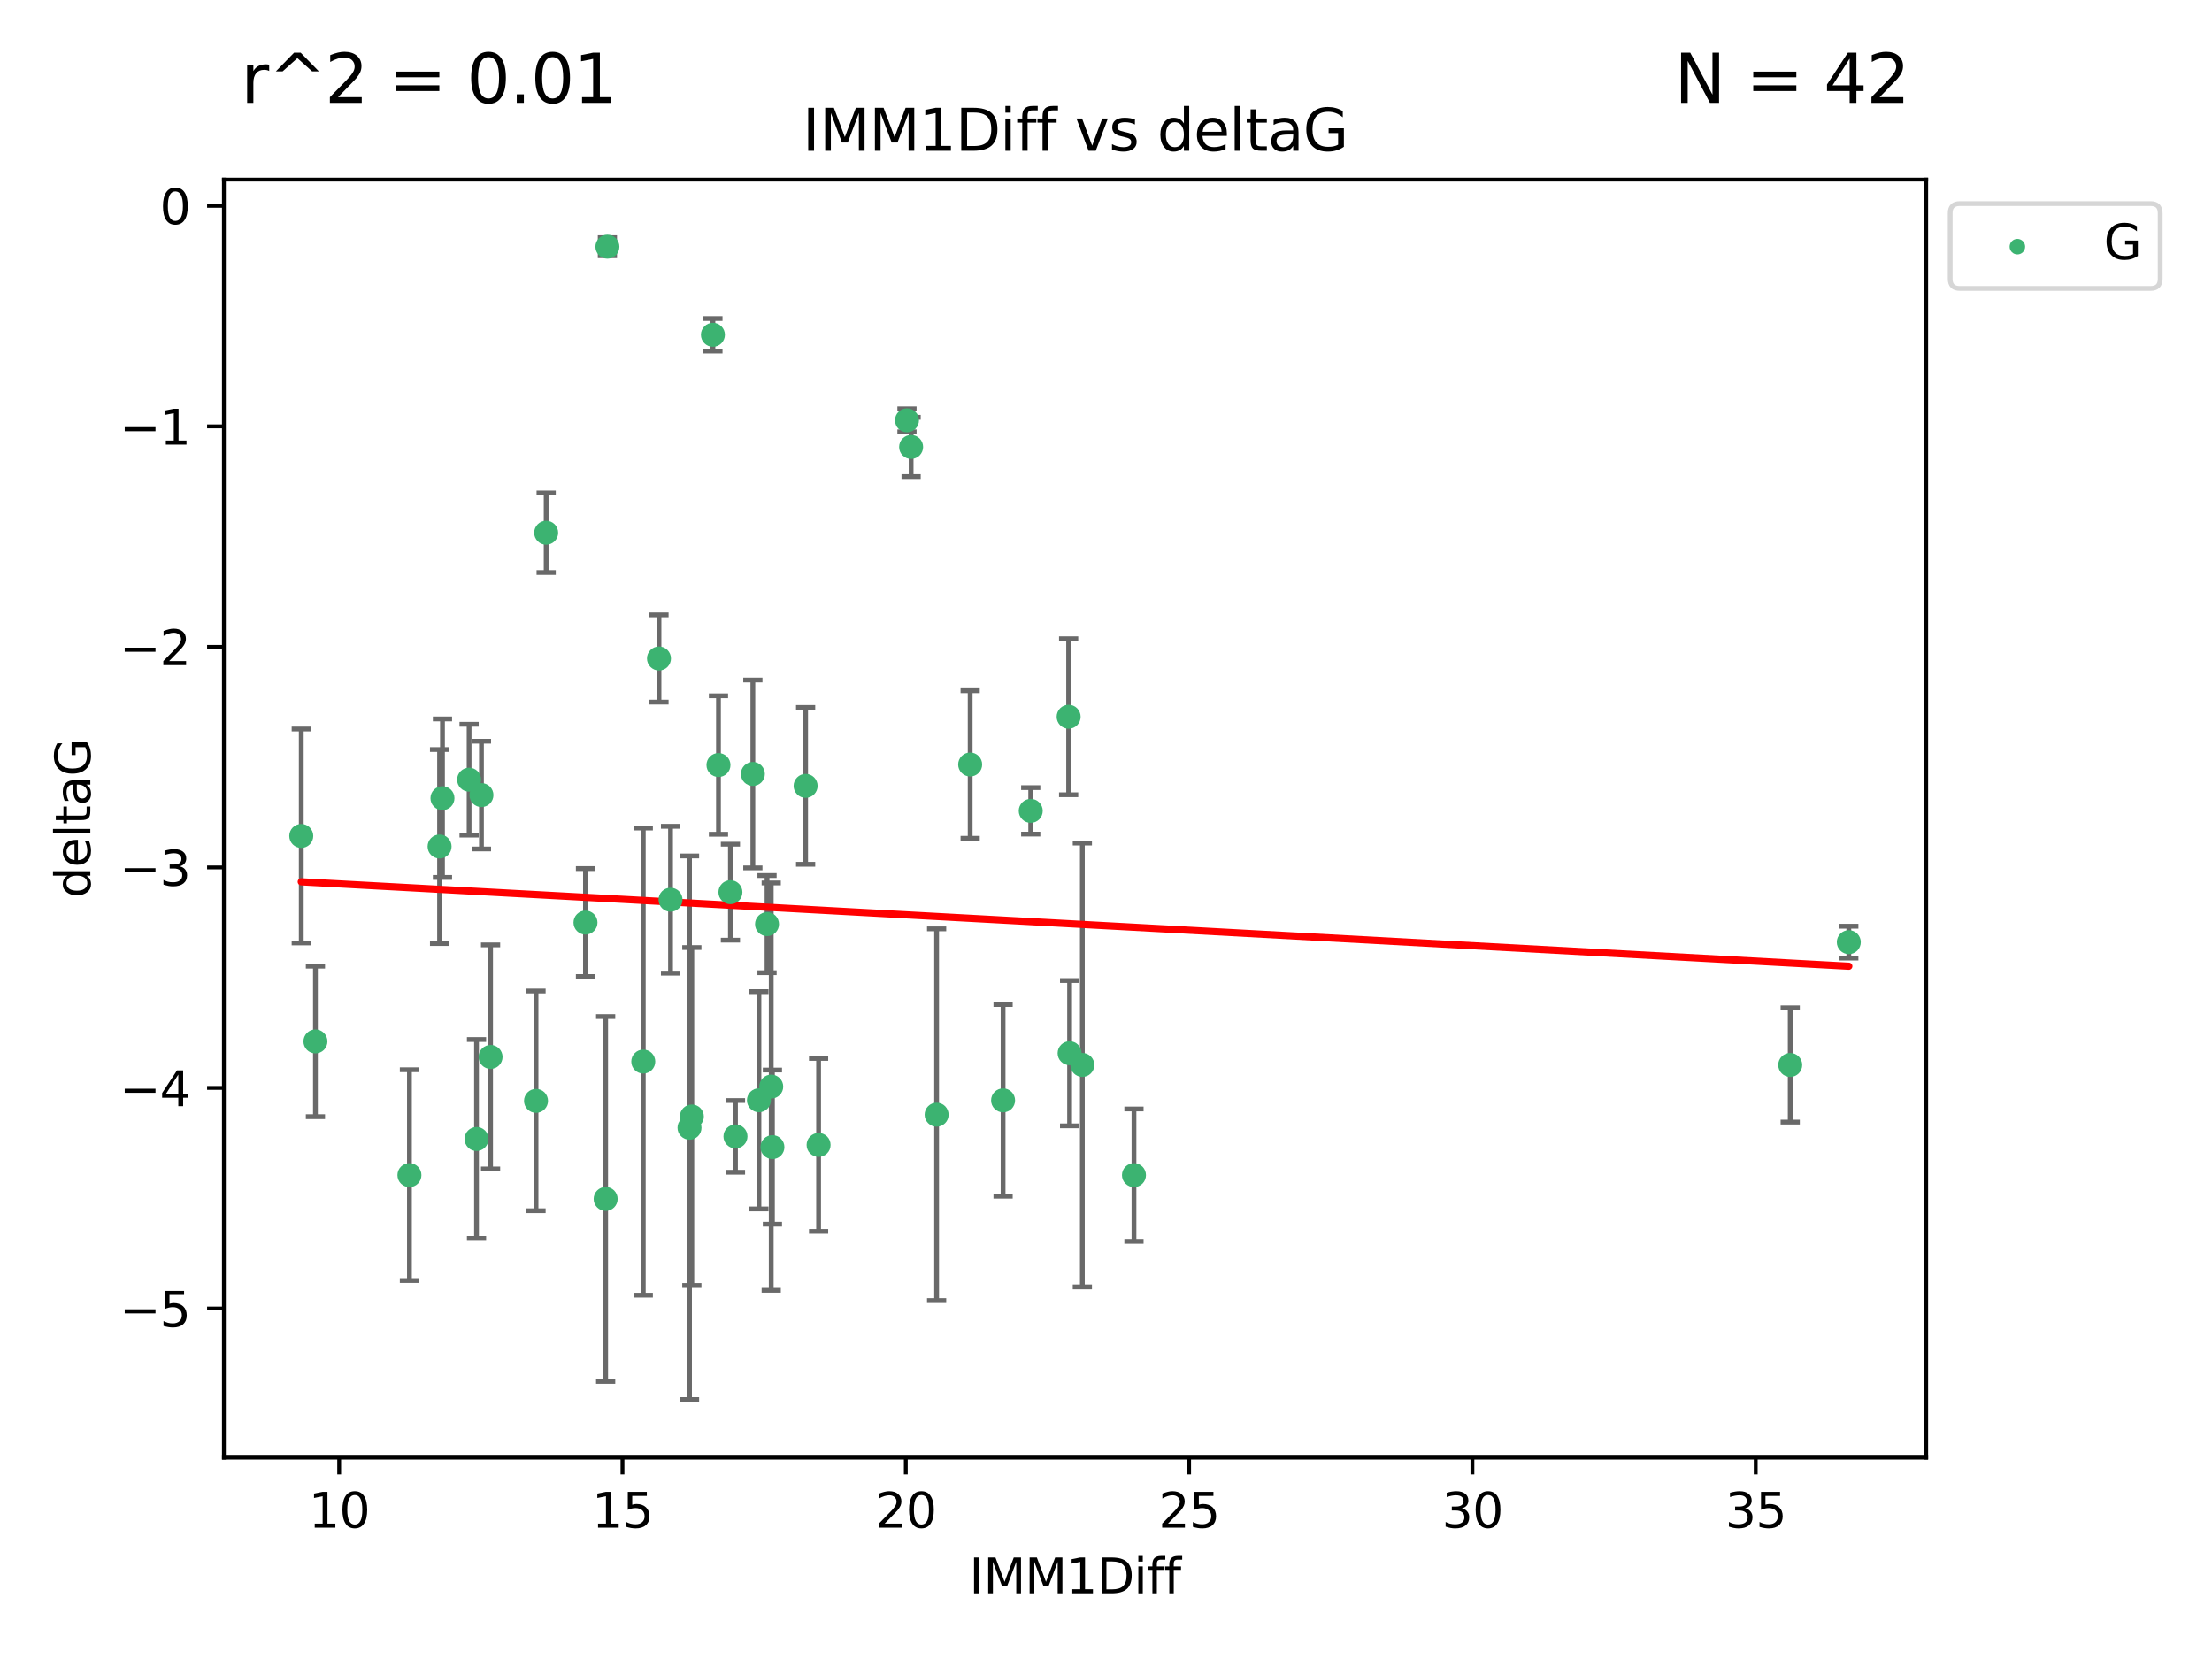 <?xml version="1.0" encoding="utf-8" standalone="no"?>
<!DOCTYPE svg PUBLIC "-//W3C//DTD SVG 1.1//EN"
  "http://www.w3.org/Graphics/SVG/1.1/DTD/svg11.dtd">
<svg xmlns:xlink="http://www.w3.org/1999/xlink" width="460.8pt" height="345.6pt" viewBox="0 0 460.8 345.6" xmlns="http://www.w3.org/2000/svg" version="1.1">
 <defs>
  <style type="text/css">*{stroke-linejoin: round; stroke-linecap: butt}</style>
 </defs>
 <g id="figure_1">
  <g id="patch_1">
   <path d="M 0 345.6 
L 460.8 345.6 
L 460.8 0 
L 0 0 
z
" style="fill: #ffffff"/>
  </g>
  <g id="axes_1">
   <g id="patch_2">
    <path d="M 46.64 303.64 
L 401.26 303.64 
L 401.26 37.411 
L 46.64 37.411 
z
" style="fill: #ffffff"/>
   </g>
   <g id="PathCollection_1">
    <defs>
     <path id="m97d1b3a25c" d="M 0 1.118 
C 0.297 1.118 0.581 1 0.791 0.791 
C 1 0.581 1.118 0.297 1.118 0 
C 1.118 -0.297 1 -0.581 0.791 -0.791 
C 0.581 -1 0.297 -1.118 0 -1.118 
C -0.297 -1.118 -0.581 -1 -0.791 -0.791 
C -1 -0.581 -1.118 -0.297 -1.118 0 
C -1.118 0.297 -1 0.581 -0.791 0.791 
C -0.581 1 -0.297 1.118 0 1.118 
z
" style="stroke: #3cb371"/>
    </defs>
    <g clip-path="url(#pc8fd4ac226)">
     <use xlink:href="#m97d1b3a25c" x="85.292" y="244.801" style="fill: #3cb371; stroke: #3cb371"/>
     <use xlink:href="#m97d1b3a25c" x="126.168" y="249.76" style="fill: #3cb371; stroke: #3cb371"/>
     <use xlink:href="#m97d1b3a25c" x="170.527" y="238.51" style="fill: #3cb371; stroke: #3cb371"/>
     <use xlink:href="#m97d1b3a25c" x="143.638" y="234.926" style="fill: #3cb371; stroke: #3cb371"/>
     <use xlink:href="#m97d1b3a25c" x="158.097" y="229.207" style="fill: #3cb371; stroke: #3cb371"/>
     <use xlink:href="#m97d1b3a25c" x="160.659" y="226.36" style="fill: #3cb371; stroke: #3cb371"/>
     <use xlink:href="#m97d1b3a25c" x="153.211" y="236.736" style="fill: #3cb371; stroke: #3cb371"/>
     <use xlink:href="#m97d1b3a25c" x="160.907" y="238.966" style="fill: #3cb371; stroke: #3cb371"/>
     <use xlink:href="#m97d1b3a25c" x="208.959" y="229.226" style="fill: #3cb371; stroke: #3cb371"/>
     <use xlink:href="#m97d1b3a25c" x="236.226" y="244.803" style="fill: #3cb371; stroke: #3cb371"/>
     <use xlink:href="#m97d1b3a25c" x="121.966" y="192.187" style="fill: #3cb371; stroke: #3cb371"/>
     <use xlink:href="#m97d1b3a25c" x="144.122" y="232.587" style="fill: #3cb371; stroke: #3cb371"/>
     <use xlink:href="#m97d1b3a25c" x="148.513" y="69.746" style="fill: #3cb371; stroke: #3cb371"/>
     <use xlink:href="#m97d1b3a25c" x="159.785" y="192.513" style="fill: #3cb371; stroke: #3cb371"/>
     <use xlink:href="#m97d1b3a25c" x="195.114" y="232.207" style="fill: #3cb371; stroke: #3cb371"/>
     <use xlink:href="#m97d1b3a25c" x="372.936" y="221.85" style="fill: #3cb371; stroke: #3cb371"/>
     <use xlink:href="#m97d1b3a25c" x="137.276" y="137.174" style="fill: #3cb371; stroke: #3cb371"/>
     <use xlink:href="#m97d1b3a25c" x="100.295" y="165.628" style="fill: #3cb371; stroke: #3cb371"/>
     <use xlink:href="#m97d1b3a25c" x="91.572" y="176.344" style="fill: #3cb371; stroke: #3cb371"/>
     <use xlink:href="#m97d1b3a25c" x="225.473" y="221.848" style="fill: #3cb371; stroke: #3cb371"/>
     <use xlink:href="#m97d1b3a25c" x="167.824" y="163.712" style="fill: #3cb371; stroke: #3cb371"/>
     <use xlink:href="#m97d1b3a25c" x="385.141" y="196.265" style="fill: #3cb371; stroke: #3cb371"/>
     <use xlink:href="#m97d1b3a25c" x="113.775" y="110.983" style="fill: #3cb371; stroke: #3cb371"/>
     <use xlink:href="#m97d1b3a25c" x="134.006" y="221.145" style="fill: #3cb371; stroke: #3cb371"/>
     <use xlink:href="#m97d1b3a25c" x="139.684" y="187.429" style="fill: #3cb371; stroke: #3cb371"/>
     <use xlink:href="#m97d1b3a25c" x="222.817" y="219.405" style="fill: #3cb371; stroke: #3cb371"/>
     <use xlink:href="#m97d1b3a25c" x="202.101" y="159.258" style="fill: #3cb371; stroke: #3cb371"/>
     <use xlink:href="#m97d1b3a25c" x="149.67" y="159.368" style="fill: #3cb371; stroke: #3cb371"/>
     <use xlink:href="#m97d1b3a25c" x="62.759" y="174.144" style="fill: #3cb371; stroke: #3cb371"/>
     <use xlink:href="#m97d1b3a25c" x="152.16" y="185.859" style="fill: #3cb371; stroke: #3cb371"/>
     <use xlink:href="#m97d1b3a25c" x="97.722" y="162.417" style="fill: #3cb371; stroke: #3cb371"/>
     <use xlink:href="#m97d1b3a25c" x="102.195" y="220.179" style="fill: #3cb371; stroke: #3cb371"/>
     <use xlink:href="#m97d1b3a25c" x="99.268" y="237.271" style="fill: #3cb371; stroke: #3cb371"/>
     <use xlink:href="#m97d1b3a25c" x="111.662" y="229.332" style="fill: #3cb371; stroke: #3cb371"/>
     <use xlink:href="#m97d1b3a25c" x="156.834" y="161.225" style="fill: #3cb371; stroke: #3cb371"/>
     <use xlink:href="#m97d1b3a25c" x="189.802" y="93.109" style="fill: #3cb371; stroke: #3cb371"/>
     <use xlink:href="#m97d1b3a25c" x="126.534" y="51.392" style="fill: #3cb371; stroke: #3cb371"/>
     <use xlink:href="#m97d1b3a25c" x="188.94" y="87.559" style="fill: #3cb371; stroke: #3cb371"/>
     <use xlink:href="#m97d1b3a25c" x="92.174" y="166.276" style="fill: #3cb371; stroke: #3cb371"/>
     <use xlink:href="#m97d1b3a25c" x="222.616" y="149.313" style="fill: #3cb371; stroke: #3cb371"/>
     <use xlink:href="#m97d1b3a25c" x="214.72" y="168.916" style="fill: #3cb371; stroke: #3cb371"/>
     <use xlink:href="#m97d1b3a25c" x="65.71" y="216.946" style="fill: #3cb371; stroke: #3cb371"/>
    </g>
   </g>
   <g id="matplotlib.axis_1">
    <g id="xtick_1">
     <g id="line2d_1">
      <defs>
       <path id="mba5a7fdf94" d="M 0 0 
L 0 3.5 
" style="stroke: #000000; stroke-width: 0.8"/>
      </defs>
      <g>
       <use xlink:href="#mba5a7fdf94" x="70.656" y="303.64" style="stroke: #000000; stroke-width: 0.8"/>
      </g>
     </g>
     <g id="text_1">
      <!-- 10 -->
      <g transform="translate(64.293 318.238)scale(0.1 -0.1)">
       <defs>
        <path id="DejaVuSans-31" d="M 794 531 
L 1825 531 
L 1825 4091 
L 703 3866 
L 703 4441 
L 1819 4666 
L 2450 4666 
L 2450 531 
L 3481 531 
L 3481 0 
L 794 0 
L 794 531 
z
" transform="scale(0.016)"/>
        <path id="DejaVuSans-30" d="M 2034 4250 
Q 1547 4250 1301 3770 
Q 1056 3291 1056 2328 
Q 1056 1369 1301 889 
Q 1547 409 2034 409 
Q 2525 409 2770 889 
Q 3016 1369 3016 2328 
Q 3016 3291 2770 3770 
Q 2525 4250 2034 4250 
z
M 2034 4750 
Q 2819 4750 3233 4129 
Q 3647 3509 3647 2328 
Q 3647 1150 3233 529 
Q 2819 -91 2034 -91 
Q 1250 -91 836 529 
Q 422 1150 422 2328 
Q 422 3509 836 4129 
Q 1250 4750 2034 4750 
z
" transform="scale(0.016)"/>
       </defs>
       <use xlink:href="#DejaVuSans-31"/>
       <use xlink:href="#DejaVuSans-30" x="63.623"/>
      </g>
     </g>
    </g>
    <g id="xtick_2">
     <g id="line2d_2">
      <g>
       <use xlink:href="#mba5a7fdf94" x="129.674" y="303.64" style="stroke: #000000; stroke-width: 0.8"/>
      </g>
     </g>
     <g id="text_2">
      <!-- 15 -->
      <g transform="translate(123.312 318.238)scale(0.1 -0.1)">
       <defs>
        <path id="DejaVuSans-35" d="M 691 4666 
L 3169 4666 
L 3169 4134 
L 1269 4134 
L 1269 2991 
Q 1406 3038 1543 3061 
Q 1681 3084 1819 3084 
Q 2600 3084 3056 2656 
Q 3513 2228 3513 1497 
Q 3513 744 3044 326 
Q 2575 -91 1722 -91 
Q 1428 -91 1123 -41 
Q 819 9 494 109 
L 494 744 
Q 775 591 1075 516 
Q 1375 441 1709 441 
Q 2250 441 2565 725 
Q 2881 1009 2881 1497 
Q 2881 1984 2565 2268 
Q 2250 2553 1709 2553 
Q 1456 2553 1204 2497 
Q 953 2441 691 2322 
L 691 4666 
z
" transform="scale(0.016)"/>
       </defs>
       <use xlink:href="#DejaVuSans-31"/>
       <use xlink:href="#DejaVuSans-35" x="63.623"/>
      </g>
     </g>
    </g>
    <g id="xtick_3">
     <g id="line2d_3">
      <g>
       <use xlink:href="#mba5a7fdf94" x="188.692" y="303.64" style="stroke: #000000; stroke-width: 0.8"/>
      </g>
     </g>
     <g id="text_3">
      <!-- 20 -->
      <g transform="translate(182.33 318.238)scale(0.1 -0.1)">
       <defs>
        <path id="DejaVuSans-32" d="M 1228 531 
L 3431 531 
L 3431 0 
L 469 0 
L 469 531 
Q 828 903 1448 1529 
Q 2069 2156 2228 2338 
Q 2531 2678 2651 2914 
Q 2772 3150 2772 3378 
Q 2772 3750 2511 3984 
Q 2250 4219 1831 4219 
Q 1534 4219 1204 4116 
Q 875 4013 500 3803 
L 500 4441 
Q 881 4594 1212 4672 
Q 1544 4750 1819 4750 
Q 2544 4750 2975 4387 
Q 3406 4025 3406 3419 
Q 3406 3131 3298 2873 
Q 3191 2616 2906 2266 
Q 2828 2175 2409 1742 
Q 1991 1309 1228 531 
z
" transform="scale(0.016)"/>
       </defs>
       <use xlink:href="#DejaVuSans-32"/>
       <use xlink:href="#DejaVuSans-30" x="63.623"/>
      </g>
     </g>
    </g>
    <g id="xtick_4">
     <g id="line2d_4">
      <g>
       <use xlink:href="#mba5a7fdf94" x="247.711" y="303.64" style="stroke: #000000; stroke-width: 0.8"/>
      </g>
     </g>
     <g id="text_4">
      <!-- 25 -->
      <g transform="translate(241.348 318.238)scale(0.1 -0.1)">
       <use xlink:href="#DejaVuSans-32"/>
       <use xlink:href="#DejaVuSans-35" x="63.623"/>
      </g>
     </g>
    </g>
    <g id="xtick_5">
     <g id="line2d_5">
      <g>
       <use xlink:href="#mba5a7fdf94" x="306.729" y="303.64" style="stroke: #000000; stroke-width: 0.8"/>
      </g>
     </g>
     <g id="text_5">
      <!-- 30 -->
      <g transform="translate(300.367 318.238)scale(0.1 -0.1)">
       <defs>
        <path id="DejaVuSans-33" d="M 2597 2516 
Q 3050 2419 3304 2112 
Q 3559 1806 3559 1356 
Q 3559 666 3084 287 
Q 2609 -91 1734 -91 
Q 1441 -91 1130 -33 
Q 819 25 488 141 
L 488 750 
Q 750 597 1062 519 
Q 1375 441 1716 441 
Q 2309 441 2620 675 
Q 2931 909 2931 1356 
Q 2931 1769 2642 2001 
Q 2353 2234 1838 2234 
L 1294 2234 
L 1294 2753 
L 1863 2753 
Q 2328 2753 2575 2939 
Q 2822 3125 2822 3475 
Q 2822 3834 2567 4026 
Q 2313 4219 1838 4219 
Q 1578 4219 1281 4162 
Q 984 4106 628 3988 
L 628 4550 
Q 988 4650 1302 4700 
Q 1616 4750 1894 4750 
Q 2613 4750 3031 4423 
Q 3450 4097 3450 3541 
Q 3450 3153 3228 2886 
Q 3006 2619 2597 2516 
z
" transform="scale(0.016)"/>
       </defs>
       <use xlink:href="#DejaVuSans-33"/>
       <use xlink:href="#DejaVuSans-30" x="63.623"/>
      </g>
     </g>
    </g>
    <g id="xtick_6">
     <g id="line2d_6">
      <g>
       <use xlink:href="#mba5a7fdf94" x="365.747" y="303.64" style="stroke: #000000; stroke-width: 0.8"/>
      </g>
     </g>
     <g id="text_6">
      <!-- 35 -->
      <g transform="translate(359.385 318.238)scale(0.1 -0.1)">
       <use xlink:href="#DejaVuSans-33"/>
       <use xlink:href="#DejaVuSans-35" x="63.623"/>
      </g>
     </g>
    </g>
    <g id="text_7">
     <!-- IMM1Diff -->
     <g transform="translate(201.906 331.917)scale(0.1 -0.1)">
      <defs>
       <path id="DejaVuSans-49" d="M 628 4666 
L 1259 4666 
L 1259 0 
L 628 0 
L 628 4666 
z
" transform="scale(0.016)"/>
       <path id="DejaVuSans-4d" d="M 628 4666 
L 1569 4666 
L 2759 1491 
L 3956 4666 
L 4897 4666 
L 4897 0 
L 4281 0 
L 4281 4097 
L 3078 897 
L 2444 897 
L 1241 4097 
L 1241 0 
L 628 0 
L 628 4666 
z
" transform="scale(0.016)"/>
       <path id="DejaVuSans-44" d="M 1259 4147 
L 1259 519 
L 2022 519 
Q 2988 519 3436 956 
Q 3884 1394 3884 2338 
Q 3884 3275 3436 3711 
Q 2988 4147 2022 4147 
L 1259 4147 
z
M 628 4666 
L 1925 4666 
Q 3281 4666 3915 4102 
Q 4550 3538 4550 2338 
Q 4550 1131 3912 565 
Q 3275 0 1925 0 
L 628 0 
L 628 4666 
z
" transform="scale(0.016)"/>
       <path id="DejaVuSans-69" d="M 603 3500 
L 1178 3500 
L 1178 0 
L 603 0 
L 603 3500 
z
M 603 4863 
L 1178 4863 
L 1178 4134 
L 603 4134 
L 603 4863 
z
" transform="scale(0.016)"/>
       <path id="DejaVuSans-66" d="M 2375 4863 
L 2375 4384 
L 1825 4384 
Q 1516 4384 1395 4259 
Q 1275 4134 1275 3809 
L 1275 3500 
L 2222 3500 
L 2222 3053 
L 1275 3053 
L 1275 0 
L 697 0 
L 697 3053 
L 147 3053 
L 147 3500 
L 697 3500 
L 697 3744 
Q 697 4328 969 4595 
Q 1241 4863 1831 4863 
L 2375 4863 
z
" transform="scale(0.016)"/>
      </defs>
      <use xlink:href="#DejaVuSans-49"/>
      <use xlink:href="#DejaVuSans-4d" x="29.492"/>
      <use xlink:href="#DejaVuSans-4d" x="115.771"/>
      <use xlink:href="#DejaVuSans-31" x="202.051"/>
      <use xlink:href="#DejaVuSans-44" x="265.674"/>
      <use xlink:href="#DejaVuSans-69" x="342.676"/>
      <use xlink:href="#DejaVuSans-66" x="370.459"/>
      <use xlink:href="#DejaVuSans-66" x="405.664"/>
     </g>
    </g>
   </g>
   <g id="matplotlib.axis_2">
    <g id="ytick_1">
     <g id="line2d_7">
      <defs>
       <path id="m9212528b36" d="M 0 0 
L -3.5 0 
" style="stroke: #000000; stroke-width: 0.8"/>
      </defs>
      <g>
       <use xlink:href="#m9212528b36" x="46.64" y="272.58" style="stroke: #000000; stroke-width: 0.8"/>
      </g>
     </g>
     <g id="text_8">
      <!-- −5 -->
      <g transform="translate(24.898 276.379)scale(0.1 -0.1)">
       <defs>
        <path id="DejaVuSans-2212" d="M 678 2272 
L 4684 2272 
L 4684 1741 
L 678 1741 
L 678 2272 
z
" transform="scale(0.016)"/>
       </defs>
       <use xlink:href="#DejaVuSans-2212"/>
       <use xlink:href="#DejaVuSans-35" x="83.789"/>
      </g>
     </g>
    </g>
    <g id="ytick_2">
     <g id="line2d_8">
      <g>
       <use xlink:href="#m9212528b36" x="46.64" y="226.639" style="stroke: #000000; stroke-width: 0.8"/>
      </g>
     </g>
     <g id="text_9">
      <!-- −4 -->
      <g transform="translate(24.898 230.438)scale(0.1 -0.1)">
       <defs>
        <path id="DejaVuSans-34" d="M 2419 4116 
L 825 1625 
L 2419 1625 
L 2419 4116 
z
M 2253 4666 
L 3047 4666 
L 3047 1625 
L 3713 1625 
L 3713 1100 
L 3047 1100 
L 3047 0 
L 2419 0 
L 2419 1100 
L 313 1100 
L 313 1709 
L 2253 4666 
z
" transform="scale(0.016)"/>
       </defs>
       <use xlink:href="#DejaVuSans-2212"/>
       <use xlink:href="#DejaVuSans-34" x="83.789"/>
      </g>
     </g>
    </g>
    <g id="ytick_3">
     <g id="line2d_9">
      <g>
       <use xlink:href="#m9212528b36" x="46.64" y="180.698" style="stroke: #000000; stroke-width: 0.8"/>
      </g>
     </g>
     <g id="text_10">
      <!-- −3 -->
      <g transform="translate(24.898 184.498)scale(0.1 -0.1)">
       <use xlink:href="#DejaVuSans-2212"/>
       <use xlink:href="#DejaVuSans-33" x="83.789"/>
      </g>
     </g>
    </g>
    <g id="ytick_4">
     <g id="line2d_10">
      <g>
       <use xlink:href="#m9212528b36" x="46.64" y="134.758" style="stroke: #000000; stroke-width: 0.8"/>
      </g>
     </g>
     <g id="text_11">
      <!-- −2 -->
      <g transform="translate(24.898 138.557)scale(0.1 -0.1)">
       <use xlink:href="#DejaVuSans-2212"/>
       <use xlink:href="#DejaVuSans-32" x="83.789"/>
      </g>
     </g>
    </g>
    <g id="ytick_5">
     <g id="line2d_11">
      <g>
       <use xlink:href="#m9212528b36" x="46.64" y="88.817" style="stroke: #000000; stroke-width: 0.8"/>
      </g>
     </g>
     <g id="text_12">
      <!-- −1 -->
      <g transform="translate(24.898 92.616)scale(0.1 -0.1)">
       <use xlink:href="#DejaVuSans-2212"/>
       <use xlink:href="#DejaVuSans-31" x="83.789"/>
      </g>
     </g>
    </g>
    <g id="ytick_6">
     <g id="line2d_12">
      <g>
       <use xlink:href="#m9212528b36" x="46.64" y="42.876" style="stroke: #000000; stroke-width: 0.8"/>
      </g>
     </g>
     <g id="text_13">
      <!-- 0 -->
      <g transform="translate(33.278 46.676)scale(0.1 -0.1)">
       <use xlink:href="#DejaVuSans-30"/>
      </g>
     </g>
    </g>
    <g id="text_14">
     <!-- deltaG -->
     <g transform="translate(18.818 187.064)rotate(-90)scale(0.1 -0.1)">
      <defs>
       <path id="DejaVuSans-64" d="M 2906 2969 
L 2906 4863 
L 3481 4863 
L 3481 0 
L 2906 0 
L 2906 525 
Q 2725 213 2448 61 
Q 2172 -91 1784 -91 
Q 1150 -91 751 415 
Q 353 922 353 1747 
Q 353 2572 751 3078 
Q 1150 3584 1784 3584 
Q 2172 3584 2448 3432 
Q 2725 3281 2906 2969 
z
M 947 1747 
Q 947 1113 1208 752 
Q 1469 391 1925 391 
Q 2381 391 2643 752 
Q 2906 1113 2906 1747 
Q 2906 2381 2643 2742 
Q 2381 3103 1925 3103 
Q 1469 3103 1208 2742 
Q 947 2381 947 1747 
z
" transform="scale(0.016)"/>
       <path id="DejaVuSans-65" d="M 3597 1894 
L 3597 1613 
L 953 1613 
Q 991 1019 1311 708 
Q 1631 397 2203 397 
Q 2534 397 2845 478 
Q 3156 559 3463 722 
L 3463 178 
Q 3153 47 2828 -22 
Q 2503 -91 2169 -91 
Q 1331 -91 842 396 
Q 353 884 353 1716 
Q 353 2575 817 3079 
Q 1281 3584 2069 3584 
Q 2775 3584 3186 3129 
Q 3597 2675 3597 1894 
z
M 3022 2063 
Q 3016 2534 2758 2815 
Q 2500 3097 2075 3097 
Q 1594 3097 1305 2825 
Q 1016 2553 972 2059 
L 3022 2063 
z
" transform="scale(0.016)"/>
       <path id="DejaVuSans-6c" d="M 603 4863 
L 1178 4863 
L 1178 0 
L 603 0 
L 603 4863 
z
" transform="scale(0.016)"/>
       <path id="DejaVuSans-74" d="M 1172 4494 
L 1172 3500 
L 2356 3500 
L 2356 3053 
L 1172 3053 
L 1172 1153 
Q 1172 725 1289 603 
Q 1406 481 1766 481 
L 2356 481 
L 2356 0 
L 1766 0 
Q 1100 0 847 248 
Q 594 497 594 1153 
L 594 3053 
L 172 3053 
L 172 3500 
L 594 3500 
L 594 4494 
L 1172 4494 
z
" transform="scale(0.016)"/>
       <path id="DejaVuSans-61" d="M 2194 1759 
Q 1497 1759 1228 1600 
Q 959 1441 959 1056 
Q 959 750 1161 570 
Q 1363 391 1709 391 
Q 2188 391 2477 730 
Q 2766 1069 2766 1631 
L 2766 1759 
L 2194 1759 
z
M 3341 1997 
L 3341 0 
L 2766 0 
L 2766 531 
Q 2569 213 2275 61 
Q 1981 -91 1556 -91 
Q 1019 -91 701 211 
Q 384 513 384 1019 
Q 384 1609 779 1909 
Q 1175 2209 1959 2209 
L 2766 2209 
L 2766 2266 
Q 2766 2663 2505 2880 
Q 2244 3097 1772 3097 
Q 1472 3097 1187 3025 
Q 903 2953 641 2809 
L 641 3341 
Q 956 3463 1253 3523 
Q 1550 3584 1831 3584 
Q 2591 3584 2966 3190 
Q 3341 2797 3341 1997 
z
" transform="scale(0.016)"/>
       <path id="DejaVuSans-47" d="M 3809 666 
L 3809 1919 
L 2778 1919 
L 2778 2438 
L 4434 2438 
L 4434 434 
Q 4069 175 3628 42 
Q 3188 -91 2688 -91 
Q 1594 -91 976 548 
Q 359 1188 359 2328 
Q 359 3472 976 4111 
Q 1594 4750 2688 4750 
Q 3144 4750 3555 4637 
Q 3966 4525 4313 4306 
L 4313 3634 
Q 3963 3931 3569 4081 
Q 3175 4231 2741 4231 
Q 1884 4231 1454 3753 
Q 1025 3275 1025 2328 
Q 1025 1384 1454 906 
Q 1884 428 2741 428 
Q 3075 428 3337 486 
Q 3600 544 3809 666 
z
" transform="scale(0.016)"/>
      </defs>
      <use xlink:href="#DejaVuSans-64"/>
      <use xlink:href="#DejaVuSans-65" x="63.477"/>
      <use xlink:href="#DejaVuSans-6c" x="125"/>
      <use xlink:href="#DejaVuSans-74" x="152.783"/>
      <use xlink:href="#DejaVuSans-61" x="191.992"/>
      <use xlink:href="#DejaVuSans-47" x="253.271"/>
     </g>
    </g>
   </g>
   <g id="LineCollection_1">
    <path d="M 85.292 266.756 
L 85.292 222.846 
" clip-path="url(#pc8fd4ac226)" style="fill: none; stroke: #696969"/>
    <path d="M 126.168 287.759 
L 126.168 211.762 
" clip-path="url(#pc8fd4ac226)" style="fill: none; stroke: #696969"/>
    <path d="M 170.527 256.53 
L 170.527 220.491 
" clip-path="url(#pc8fd4ac226)" style="fill: none; stroke: #696969"/>
    <path d="M 143.638 291.539 
L 143.638 178.313 
" clip-path="url(#pc8fd4ac226)" style="fill: none; stroke: #696969"/>
    <path d="M 158.097 251.842 
L 158.097 206.572 
" clip-path="url(#pc8fd4ac226)" style="fill: none; stroke: #696969"/>
    <path d="M 160.659 268.784 
L 160.659 183.936 
" clip-path="url(#pc8fd4ac226)" style="fill: none; stroke: #696969"/>
    <path d="M 153.211 244.208 
L 153.211 229.264 
" clip-path="url(#pc8fd4ac226)" style="fill: none; stroke: #696969"/>
    <path d="M 160.907 255.018 
L 160.907 222.914 
" clip-path="url(#pc8fd4ac226)" style="fill: none; stroke: #696969"/>
    <path d="M 208.959 249.192 
L 208.959 209.26 
" clip-path="url(#pc8fd4ac226)" style="fill: none; stroke: #696969"/>
    <path d="M 236.226 258.582 
L 236.226 231.024 
" clip-path="url(#pc8fd4ac226)" style="fill: none; stroke: #696969"/>
    <path d="M 121.966 203.432 
L 121.966 180.942 
" clip-path="url(#pc8fd4ac226)" style="fill: none; stroke: #696969"/>
    <path d="M 144.122 267.782 
L 144.122 197.392 
" clip-path="url(#pc8fd4ac226)" style="fill: none; stroke: #696969"/>
    <path d="M 148.513 73.128 
L 148.513 66.364 
" clip-path="url(#pc8fd4ac226)" style="fill: none; stroke: #696969"/>
    <path d="M 159.785 202.633 
L 159.785 182.392 
" clip-path="url(#pc8fd4ac226)" style="fill: none; stroke: #696969"/>
    <path d="M 195.114 270.925 
L 195.114 193.49 
" clip-path="url(#pc8fd4ac226)" style="fill: none; stroke: #696969"/>
    <path d="M 372.936 233.748 
L 372.936 209.952 
" clip-path="url(#pc8fd4ac226)" style="fill: none; stroke: #696969"/>
    <path d="M 137.276 146.264 
L 137.276 128.083 
" clip-path="url(#pc8fd4ac226)" style="fill: none; stroke: #696969"/>
    <path d="M 100.295 176.852 
L 100.295 154.404 
" clip-path="url(#pc8fd4ac226)" style="fill: none; stroke: #696969"/>
    <path d="M 91.572 196.549 
L 91.572 156.139 
" clip-path="url(#pc8fd4ac226)" style="fill: none; stroke: #696969"/>
    <path d="M 225.473 268.073 
L 225.473 175.623 
" clip-path="url(#pc8fd4ac226)" style="fill: none; stroke: #696969"/>
    <path d="M 167.824 180.044 
L 167.824 147.38 
" clip-path="url(#pc8fd4ac226)" style="fill: none; stroke: #696969"/>
    <path d="M 385.141 199.585 
L 385.141 192.945 
" clip-path="url(#pc8fd4ac226)" style="fill: none; stroke: #696969"/>
    <path d="M 113.775 119.265 
L 113.775 102.7 
" clip-path="url(#pc8fd4ac226)" style="fill: none; stroke: #696969"/>
    <path d="M 134.006 269.803 
L 134.006 172.488 
" clip-path="url(#pc8fd4ac226)" style="fill: none; stroke: #696969"/>
    <path d="M 139.684 202.728 
L 139.684 172.13 
" clip-path="url(#pc8fd4ac226)" style="fill: none; stroke: #696969"/>
    <path d="M 222.817 234.537 
L 222.817 204.273 
" clip-path="url(#pc8fd4ac226)" style="fill: none; stroke: #696969"/>
    <path d="M 202.101 174.634 
L 202.101 143.881 
" clip-path="url(#pc8fd4ac226)" style="fill: none; stroke: #696969"/>
    <path d="M 149.67 173.789 
L 149.67 144.947 
" clip-path="url(#pc8fd4ac226)" style="fill: none; stroke: #696969"/>
    <path d="M 62.759 196.426 
L 62.759 151.862 
" clip-path="url(#pc8fd4ac226)" style="fill: none; stroke: #696969"/>
    <path d="M 152.16 195.856 
L 152.16 175.863 
" clip-path="url(#pc8fd4ac226)" style="fill: none; stroke: #696969"/>
    <path d="M 97.722 173.959 
L 97.722 150.875 
" clip-path="url(#pc8fd4ac226)" style="fill: none; stroke: #696969"/>
    <path d="M 102.195 243.521 
L 102.195 196.837 
" clip-path="url(#pc8fd4ac226)" style="fill: none; stroke: #696969"/>
    <path d="M 99.268 257.991 
L 99.268 216.551 
" clip-path="url(#pc8fd4ac226)" style="fill: none; stroke: #696969"/>
    <path d="M 111.662 252.215 
L 111.662 206.448 
" clip-path="url(#pc8fd4ac226)" style="fill: none; stroke: #696969"/>
    <path d="M 156.834 180.799 
L 156.834 141.651 
" clip-path="url(#pc8fd4ac226)" style="fill: none; stroke: #696969"/>
    <path d="M 189.802 99.282 
L 189.802 86.936 
" clip-path="url(#pc8fd4ac226)" style="fill: none; stroke: #696969"/>
    <path d="M 126.534 53.271 
L 126.534 49.513 
" clip-path="url(#pc8fd4ac226)" style="fill: none; stroke: #696969"/>
    <path d="M 188.94 89.96 
L 188.94 85.158 
" clip-path="url(#pc8fd4ac226)" style="fill: none; stroke: #696969"/>
    <path d="M 92.174 182.785 
L 92.174 149.766 
" clip-path="url(#pc8fd4ac226)" style="fill: none; stroke: #696969"/>
    <path d="M 222.616 165.563 
L 222.616 133.062 
" clip-path="url(#pc8fd4ac226)" style="fill: none; stroke: #696969"/>
    <path d="M 214.72 173.755 
L 214.72 164.078 
" clip-path="url(#pc8fd4ac226)" style="fill: none; stroke: #696969"/>
    <path d="M 65.71 232.625 
L 65.71 201.266 
" clip-path="url(#pc8fd4ac226)" style="fill: none; stroke: #696969"/>
   </g>
   <g id="line2d_13">
    <defs>
     <path id="m0e9025f0e8" d="M 2 0 
L -2 -0 
" style="stroke: #696969"/>
    </defs>
    <g clip-path="url(#pc8fd4ac226)">
     <use xlink:href="#m0e9025f0e8" x="85.292" y="266.756" style="fill: #696969; stroke: #696969"/>
     <use xlink:href="#m0e9025f0e8" x="126.168" y="287.759" style="fill: #696969; stroke: #696969"/>
     <use xlink:href="#m0e9025f0e8" x="170.527" y="256.53" style="fill: #696969; stroke: #696969"/>
     <use xlink:href="#m0e9025f0e8" x="143.638" y="291.539" style="fill: #696969; stroke: #696969"/>
     <use xlink:href="#m0e9025f0e8" x="158.097" y="251.842" style="fill: #696969; stroke: #696969"/>
     <use xlink:href="#m0e9025f0e8" x="160.659" y="268.784" style="fill: #696969; stroke: #696969"/>
     <use xlink:href="#m0e9025f0e8" x="153.211" y="244.208" style="fill: #696969; stroke: #696969"/>
     <use xlink:href="#m0e9025f0e8" x="160.907" y="255.018" style="fill: #696969; stroke: #696969"/>
     <use xlink:href="#m0e9025f0e8" x="208.959" y="249.192" style="fill: #696969; stroke: #696969"/>
     <use xlink:href="#m0e9025f0e8" x="236.226" y="258.582" style="fill: #696969; stroke: #696969"/>
     <use xlink:href="#m0e9025f0e8" x="121.966" y="203.432" style="fill: #696969; stroke: #696969"/>
     <use xlink:href="#m0e9025f0e8" x="144.122" y="267.782" style="fill: #696969; stroke: #696969"/>
     <use xlink:href="#m0e9025f0e8" x="148.513" y="73.128" style="fill: #696969; stroke: #696969"/>
     <use xlink:href="#m0e9025f0e8" x="159.785" y="202.633" style="fill: #696969; stroke: #696969"/>
     <use xlink:href="#m0e9025f0e8" x="195.114" y="270.925" style="fill: #696969; stroke: #696969"/>
     <use xlink:href="#m0e9025f0e8" x="372.936" y="233.748" style="fill: #696969; stroke: #696969"/>
     <use xlink:href="#m0e9025f0e8" x="137.276" y="146.264" style="fill: #696969; stroke: #696969"/>
     <use xlink:href="#m0e9025f0e8" x="100.295" y="176.852" style="fill: #696969; stroke: #696969"/>
     <use xlink:href="#m0e9025f0e8" x="91.572" y="196.549" style="fill: #696969; stroke: #696969"/>
     <use xlink:href="#m0e9025f0e8" x="225.473" y="268.073" style="fill: #696969; stroke: #696969"/>
     <use xlink:href="#m0e9025f0e8" x="167.824" y="180.044" style="fill: #696969; stroke: #696969"/>
     <use xlink:href="#m0e9025f0e8" x="385.141" y="199.585" style="fill: #696969; stroke: #696969"/>
     <use xlink:href="#m0e9025f0e8" x="113.775" y="119.265" style="fill: #696969; stroke: #696969"/>
     <use xlink:href="#m0e9025f0e8" x="134.006" y="269.803" style="fill: #696969; stroke: #696969"/>
     <use xlink:href="#m0e9025f0e8" x="139.684" y="202.728" style="fill: #696969; stroke: #696969"/>
     <use xlink:href="#m0e9025f0e8" x="222.817" y="234.537" style="fill: #696969; stroke: #696969"/>
     <use xlink:href="#m0e9025f0e8" x="202.101" y="174.634" style="fill: #696969; stroke: #696969"/>
     <use xlink:href="#m0e9025f0e8" x="149.67" y="173.789" style="fill: #696969; stroke: #696969"/>
     <use xlink:href="#m0e9025f0e8" x="62.759" y="196.426" style="fill: #696969; stroke: #696969"/>
     <use xlink:href="#m0e9025f0e8" x="152.16" y="195.856" style="fill: #696969; stroke: #696969"/>
     <use xlink:href="#m0e9025f0e8" x="97.722" y="173.959" style="fill: #696969; stroke: #696969"/>
     <use xlink:href="#m0e9025f0e8" x="102.195" y="243.521" style="fill: #696969; stroke: #696969"/>
     <use xlink:href="#m0e9025f0e8" x="99.268" y="257.991" style="fill: #696969; stroke: #696969"/>
     <use xlink:href="#m0e9025f0e8" x="111.662" y="252.215" style="fill: #696969; stroke: #696969"/>
     <use xlink:href="#m0e9025f0e8" x="156.834" y="180.799" style="fill: #696969; stroke: #696969"/>
     <use xlink:href="#m0e9025f0e8" x="189.802" y="99.282" style="fill: #696969; stroke: #696969"/>
     <use xlink:href="#m0e9025f0e8" x="126.534" y="53.271" style="fill: #696969; stroke: #696969"/>
     <use xlink:href="#m0e9025f0e8" x="188.94" y="89.96" style="fill: #696969; stroke: #696969"/>
     <use xlink:href="#m0e9025f0e8" x="92.174" y="182.785" style="fill: #696969; stroke: #696969"/>
     <use xlink:href="#m0e9025f0e8" x="222.616" y="165.563" style="fill: #696969; stroke: #696969"/>
     <use xlink:href="#m0e9025f0e8" x="214.72" y="173.755" style="fill: #696969; stroke: #696969"/>
     <use xlink:href="#m0e9025f0e8" x="65.71" y="232.625" style="fill: #696969; stroke: #696969"/>
    </g>
   </g>
   <g id="line2d_14">
    <g clip-path="url(#pc8fd4ac226)">
     <use xlink:href="#m0e9025f0e8" x="85.292" y="222.846" style="fill: #696969; stroke: #696969"/>
     <use xlink:href="#m0e9025f0e8" x="126.168" y="211.762" style="fill: #696969; stroke: #696969"/>
     <use xlink:href="#m0e9025f0e8" x="170.527" y="220.491" style="fill: #696969; stroke: #696969"/>
     <use xlink:href="#m0e9025f0e8" x="143.638" y="178.313" style="fill: #696969; stroke: #696969"/>
     <use xlink:href="#m0e9025f0e8" x="158.097" y="206.572" style="fill: #696969; stroke: #696969"/>
     <use xlink:href="#m0e9025f0e8" x="160.659" y="183.936" style="fill: #696969; stroke: #696969"/>
     <use xlink:href="#m0e9025f0e8" x="153.211" y="229.264" style="fill: #696969; stroke: #696969"/>
     <use xlink:href="#m0e9025f0e8" x="160.907" y="222.914" style="fill: #696969; stroke: #696969"/>
     <use xlink:href="#m0e9025f0e8" x="208.959" y="209.26" style="fill: #696969; stroke: #696969"/>
     <use xlink:href="#m0e9025f0e8" x="236.226" y="231.024" style="fill: #696969; stroke: #696969"/>
     <use xlink:href="#m0e9025f0e8" x="121.966" y="180.942" style="fill: #696969; stroke: #696969"/>
     <use xlink:href="#m0e9025f0e8" x="144.122" y="197.392" style="fill: #696969; stroke: #696969"/>
     <use xlink:href="#m0e9025f0e8" x="148.513" y="66.364" style="fill: #696969; stroke: #696969"/>
     <use xlink:href="#m0e9025f0e8" x="159.785" y="182.392" style="fill: #696969; stroke: #696969"/>
     <use xlink:href="#m0e9025f0e8" x="195.114" y="193.49" style="fill: #696969; stroke: #696969"/>
     <use xlink:href="#m0e9025f0e8" x="372.936" y="209.952" style="fill: #696969; stroke: #696969"/>
     <use xlink:href="#m0e9025f0e8" x="137.276" y="128.083" style="fill: #696969; stroke: #696969"/>
     <use xlink:href="#m0e9025f0e8" x="100.295" y="154.404" style="fill: #696969; stroke: #696969"/>
     <use xlink:href="#m0e9025f0e8" x="91.572" y="156.139" style="fill: #696969; stroke: #696969"/>
     <use xlink:href="#m0e9025f0e8" x="225.473" y="175.623" style="fill: #696969; stroke: #696969"/>
     <use xlink:href="#m0e9025f0e8" x="167.824" y="147.38" style="fill: #696969; stroke: #696969"/>
     <use xlink:href="#m0e9025f0e8" x="385.141" y="192.945" style="fill: #696969; stroke: #696969"/>
     <use xlink:href="#m0e9025f0e8" x="113.775" y="102.7" style="fill: #696969; stroke: #696969"/>
     <use xlink:href="#m0e9025f0e8" x="134.006" y="172.488" style="fill: #696969; stroke: #696969"/>
     <use xlink:href="#m0e9025f0e8" x="139.684" y="172.13" style="fill: #696969; stroke: #696969"/>
     <use xlink:href="#m0e9025f0e8" x="222.817" y="204.273" style="fill: #696969; stroke: #696969"/>
     <use xlink:href="#m0e9025f0e8" x="202.101" y="143.881" style="fill: #696969; stroke: #696969"/>
     <use xlink:href="#m0e9025f0e8" x="149.67" y="144.947" style="fill: #696969; stroke: #696969"/>
     <use xlink:href="#m0e9025f0e8" x="62.759" y="151.862" style="fill: #696969; stroke: #696969"/>
     <use xlink:href="#m0e9025f0e8" x="152.16" y="175.863" style="fill: #696969; stroke: #696969"/>
     <use xlink:href="#m0e9025f0e8" x="97.722" y="150.875" style="fill: #696969; stroke: #696969"/>
     <use xlink:href="#m0e9025f0e8" x="102.195" y="196.837" style="fill: #696969; stroke: #696969"/>
     <use xlink:href="#m0e9025f0e8" x="99.268" y="216.551" style="fill: #696969; stroke: #696969"/>
     <use xlink:href="#m0e9025f0e8" x="111.662" y="206.448" style="fill: #696969; stroke: #696969"/>
     <use xlink:href="#m0e9025f0e8" x="156.834" y="141.651" style="fill: #696969; stroke: #696969"/>
     <use xlink:href="#m0e9025f0e8" x="189.802" y="86.936" style="fill: #696969; stroke: #696969"/>
     <use xlink:href="#m0e9025f0e8" x="126.534" y="49.513" style="fill: #696969; stroke: #696969"/>
     <use xlink:href="#m0e9025f0e8" x="188.94" y="85.158" style="fill: #696969; stroke: #696969"/>
     <use xlink:href="#m0e9025f0e8" x="92.174" y="149.766" style="fill: #696969; stroke: #696969"/>
     <use xlink:href="#m0e9025f0e8" x="222.616" y="133.062" style="fill: #696969; stroke: #696969"/>
     <use xlink:href="#m0e9025f0e8" x="214.72" y="164.078" style="fill: #696969; stroke: #696969"/>
     <use xlink:href="#m0e9025f0e8" x="65.71" y="201.266" style="fill: #696969; stroke: #696969"/>
    </g>
   </g>
   <g id="line2d_15">
    <path d="M 85.292 184.926 
L 126.168 187.155 
L 170.527 189.575 
L 143.638 188.108 
L 158.097 188.897 
L 160.659 189.037 
L 153.211 188.631 
L 160.907 189.05 
L 208.959 191.672 
L 236.226 193.159 
L 121.966 186.926 
L 144.122 188.135 
L 148.513 188.374 
L 159.785 188.989 
L 195.114 190.916 
L 372.936 200.617 
L 137.276 187.761 
L 100.295 185.744 
L 91.572 185.268 
L 225.473 192.572 
L 167.824 189.428 
L 385.141 201.282 
L 113.775 186.479 
L 134.006 187.583 
L 139.684 187.893 
L 222.817 192.428 
L 202.101 191.298 
L 149.67 188.437 
L 62.759 183.696 
L 152.16 188.573 
L 97.722 185.604 
L 102.195 185.848 
L 99.268 185.688 
L 111.662 186.364 
L 156.834 188.828 
L 189.802 190.627 
L 126.534 187.175 
L 188.94 190.58 
L 92.174 185.301 
L 222.616 192.417 
L 214.72 191.986 
L 65.71 183.857 
" clip-path="url(#pc8fd4ac226)" style="fill: none; stroke: #ff0000; stroke-width: 1.5; stroke-linecap: square"/>
   </g>
   <g id="line2d_16">
    <defs>
     <path id="mb2924dba5d" d="M 0 2 
C 0.53 2 1.039 1.789 1.414 1.414 
C 1.789 1.039 2 0.53 2 0 
C 2 -0.53 1.789 -1.039 1.414 -1.414 
C 1.039 -1.789 0.53 -2 0 -2 
C -0.53 -2 -1.039 -1.789 -1.414 -1.414 
C -1.789 -1.039 -2 -0.53 -2 0 
C -2 0.53 -1.789 1.039 -1.414 1.414 
C -1.039 1.789 -0.53 2 0 2 
z
" style="stroke: #3cb371"/>
    </defs>
    <g clip-path="url(#pc8fd4ac226)">
     <use xlink:href="#mb2924dba5d" x="85.292" y="244.801" style="fill: #3cb371; stroke: #3cb371"/>
     <use xlink:href="#mb2924dba5d" x="126.168" y="249.76" style="fill: #3cb371; stroke: #3cb371"/>
     <use xlink:href="#mb2924dba5d" x="170.527" y="238.51" style="fill: #3cb371; stroke: #3cb371"/>
     <use xlink:href="#mb2924dba5d" x="143.638" y="234.926" style="fill: #3cb371; stroke: #3cb371"/>
     <use xlink:href="#mb2924dba5d" x="158.097" y="229.207" style="fill: #3cb371; stroke: #3cb371"/>
     <use xlink:href="#mb2924dba5d" x="160.659" y="226.36" style="fill: #3cb371; stroke: #3cb371"/>
     <use xlink:href="#mb2924dba5d" x="153.211" y="236.736" style="fill: #3cb371; stroke: #3cb371"/>
     <use xlink:href="#mb2924dba5d" x="160.907" y="238.966" style="fill: #3cb371; stroke: #3cb371"/>
     <use xlink:href="#mb2924dba5d" x="208.959" y="229.226" style="fill: #3cb371; stroke: #3cb371"/>
     <use xlink:href="#mb2924dba5d" x="236.226" y="244.803" style="fill: #3cb371; stroke: #3cb371"/>
     <use xlink:href="#mb2924dba5d" x="121.966" y="192.187" style="fill: #3cb371; stroke: #3cb371"/>
     <use xlink:href="#mb2924dba5d" x="144.122" y="232.587" style="fill: #3cb371; stroke: #3cb371"/>
     <use xlink:href="#mb2924dba5d" x="148.513" y="69.746" style="fill: #3cb371; stroke: #3cb371"/>
     <use xlink:href="#mb2924dba5d" x="159.785" y="192.513" style="fill: #3cb371; stroke: #3cb371"/>
     <use xlink:href="#mb2924dba5d" x="195.114" y="232.207" style="fill: #3cb371; stroke: #3cb371"/>
     <use xlink:href="#mb2924dba5d" x="372.936" y="221.85" style="fill: #3cb371; stroke: #3cb371"/>
     <use xlink:href="#mb2924dba5d" x="137.276" y="137.174" style="fill: #3cb371; stroke: #3cb371"/>
     <use xlink:href="#mb2924dba5d" x="100.295" y="165.628" style="fill: #3cb371; stroke: #3cb371"/>
     <use xlink:href="#mb2924dba5d" x="91.572" y="176.344" style="fill: #3cb371; stroke: #3cb371"/>
     <use xlink:href="#mb2924dba5d" x="225.473" y="221.848" style="fill: #3cb371; stroke: #3cb371"/>
     <use xlink:href="#mb2924dba5d" x="167.824" y="163.712" style="fill: #3cb371; stroke: #3cb371"/>
     <use xlink:href="#mb2924dba5d" x="385.141" y="196.265" style="fill: #3cb371; stroke: #3cb371"/>
     <use xlink:href="#mb2924dba5d" x="113.775" y="110.983" style="fill: #3cb371; stroke: #3cb371"/>
     <use xlink:href="#mb2924dba5d" x="134.006" y="221.145" style="fill: #3cb371; stroke: #3cb371"/>
     <use xlink:href="#mb2924dba5d" x="139.684" y="187.429" style="fill: #3cb371; stroke: #3cb371"/>
     <use xlink:href="#mb2924dba5d" x="222.817" y="219.405" style="fill: #3cb371; stroke: #3cb371"/>
     <use xlink:href="#mb2924dba5d" x="202.101" y="159.258" style="fill: #3cb371; stroke: #3cb371"/>
     <use xlink:href="#mb2924dba5d" x="149.67" y="159.368" style="fill: #3cb371; stroke: #3cb371"/>
     <use xlink:href="#mb2924dba5d" x="62.759" y="174.144" style="fill: #3cb371; stroke: #3cb371"/>
     <use xlink:href="#mb2924dba5d" x="152.16" y="185.859" style="fill: #3cb371; stroke: #3cb371"/>
     <use xlink:href="#mb2924dba5d" x="97.722" y="162.417" style="fill: #3cb371; stroke: #3cb371"/>
     <use xlink:href="#mb2924dba5d" x="102.195" y="220.179" style="fill: #3cb371; stroke: #3cb371"/>
     <use xlink:href="#mb2924dba5d" x="99.268" y="237.271" style="fill: #3cb371; stroke: #3cb371"/>
     <use xlink:href="#mb2924dba5d" x="111.662" y="229.332" style="fill: #3cb371; stroke: #3cb371"/>
     <use xlink:href="#mb2924dba5d" x="156.834" y="161.225" style="fill: #3cb371; stroke: #3cb371"/>
     <use xlink:href="#mb2924dba5d" x="189.802" y="93.109" style="fill: #3cb371; stroke: #3cb371"/>
     <use xlink:href="#mb2924dba5d" x="126.534" y="51.392" style="fill: #3cb371; stroke: #3cb371"/>
     <use xlink:href="#mb2924dba5d" x="188.94" y="87.559" style="fill: #3cb371; stroke: #3cb371"/>
     <use xlink:href="#mb2924dba5d" x="92.174" y="166.276" style="fill: #3cb371; stroke: #3cb371"/>
     <use xlink:href="#mb2924dba5d" x="222.616" y="149.313" style="fill: #3cb371; stroke: #3cb371"/>
     <use xlink:href="#mb2924dba5d" x="214.72" y="168.916" style="fill: #3cb371; stroke: #3cb371"/>
     <use xlink:href="#mb2924dba5d" x="65.71" y="216.946" style="fill: #3cb371; stroke: #3cb371"/>
    </g>
   </g>
   <g id="patch_3">
    <path d="M 46.64 303.64 
L 46.64 37.411 
" style="fill: none; stroke: #000000; stroke-width: 0.8; stroke-linejoin: miter; stroke-linecap: square"/>
   </g>
   <g id="patch_4">
    <path d="M 401.26 303.64 
L 401.26 37.411 
" style="fill: none; stroke: #000000; stroke-width: 0.8; stroke-linejoin: miter; stroke-linecap: square"/>
   </g>
   <g id="patch_5">
    <path d="M 46.64 303.64 
L 401.26 303.64 
" style="fill: none; stroke: #000000; stroke-width: 0.8; stroke-linejoin: miter; stroke-linecap: square"/>
   </g>
   <g id="patch_6">
    <path d="M 46.64 37.411 
L 401.26 37.411 
" style="fill: none; stroke: #000000; stroke-width: 0.8; stroke-linejoin: miter; stroke-linecap: square"/>
   </g>
   <g id="text_15">
    <!-- N = 42 -->
    <g transform="translate(348.795 21.426)scale(0.14 -0.14)">
     <defs>
      <path id="DejaVuSans-4e" d="M 628 4666 
L 1478 4666 
L 3547 763 
L 3547 4666 
L 4159 4666 
L 4159 0 
L 3309 0 
L 1241 3903 
L 1241 0 
L 628 0 
L 628 4666 
z
" transform="scale(0.016)"/>
      <path id="DejaVuSans-20" transform="scale(0.016)"/>
      <path id="DejaVuSans-3d" d="M 678 2906 
L 4684 2906 
L 4684 2381 
L 678 2381 
L 678 2906 
z
M 678 1631 
L 4684 1631 
L 4684 1100 
L 678 1100 
L 678 1631 
z
" transform="scale(0.016)"/>
     </defs>
     <use xlink:href="#DejaVuSans-4e"/>
     <use xlink:href="#DejaVuSans-20" x="74.805"/>
     <use xlink:href="#DejaVuSans-3d" x="106.592"/>
     <use xlink:href="#DejaVuSans-20" x="190.381"/>
     <use xlink:href="#DejaVuSans-34" x="222.168"/>
     <use xlink:href="#DejaVuSans-32" x="285.791"/>
    </g>
   </g>
   <g id="text_16">
    <!-- r^2 = 0.01 -->
    <g transform="translate(50.186 21.426)scale(0.14 -0.14)">
     <defs>
      <path id="DejaVuSans-72" d="M 2631 2963 
Q 2534 3019 2420 3045 
Q 2306 3072 2169 3072 
Q 1681 3072 1420 2755 
Q 1159 2438 1159 1844 
L 1159 0 
L 581 0 
L 581 3500 
L 1159 3500 
L 1159 2956 
Q 1341 3275 1631 3429 
Q 1922 3584 2338 3584 
Q 2397 3584 2469 3576 
Q 2541 3569 2628 3553 
L 2631 2963 
z
" transform="scale(0.016)"/>
      <path id="DejaVuSans-5e" d="M 2988 4666 
L 4684 2925 
L 4056 2925 
L 2681 4159 
L 1306 2925 
L 678 2925 
L 2375 4666 
L 2988 4666 
z
" transform="scale(0.016)"/>
      <path id="DejaVuSans-2e" d="M 684 794 
L 1344 794 
L 1344 0 
L 684 0 
L 684 794 
z
" transform="scale(0.016)"/>
     </defs>
     <use xlink:href="#DejaVuSans-72"/>
     <use xlink:href="#DejaVuSans-5e" x="41.113"/>
     <use xlink:href="#DejaVuSans-32" x="124.902"/>
     <use xlink:href="#DejaVuSans-20" x="188.525"/>
     <use xlink:href="#DejaVuSans-3d" x="220.312"/>
     <use xlink:href="#DejaVuSans-20" x="304.102"/>
     <use xlink:href="#DejaVuSans-30" x="335.889"/>
     <use xlink:href="#DejaVuSans-2e" x="399.512"/>
     <use xlink:href="#DejaVuSans-30" x="431.299"/>
     <use xlink:href="#DejaVuSans-31" x="494.922"/>
    </g>
   </g>
   <g id="text_17">
    <!-- IMM1Diff vs deltaG -->
    <g transform="translate(167.161 31.411)scale(0.12 -0.12)">
     <defs>
      <path id="DejaVuSans-76" d="M 191 3500 
L 800 3500 
L 1894 563 
L 2988 3500 
L 3597 3500 
L 2284 0 
L 1503 0 
L 191 3500 
z
" transform="scale(0.016)"/>
      <path id="DejaVuSans-73" d="M 2834 3397 
L 2834 2853 
Q 2591 2978 2328 3040 
Q 2066 3103 1784 3103 
Q 1356 3103 1142 2972 
Q 928 2841 928 2578 
Q 928 2378 1081 2264 
Q 1234 2150 1697 2047 
L 1894 2003 
Q 2506 1872 2764 1633 
Q 3022 1394 3022 966 
Q 3022 478 2636 193 
Q 2250 -91 1575 -91 
Q 1294 -91 989 -36 
Q 684 19 347 128 
L 347 722 
Q 666 556 975 473 
Q 1284 391 1588 391 
Q 1994 391 2212 530 
Q 2431 669 2431 922 
Q 2431 1156 2273 1281 
Q 2116 1406 1581 1522 
L 1381 1569 
Q 847 1681 609 1914 
Q 372 2147 372 2553 
Q 372 3047 722 3315 
Q 1072 3584 1716 3584 
Q 2034 3584 2315 3537 
Q 2597 3491 2834 3397 
z
" transform="scale(0.016)"/>
     </defs>
     <use xlink:href="#DejaVuSans-49"/>
     <use xlink:href="#DejaVuSans-4d" x="29.492"/>
     <use xlink:href="#DejaVuSans-4d" x="115.771"/>
     <use xlink:href="#DejaVuSans-31" x="202.051"/>
     <use xlink:href="#DejaVuSans-44" x="265.674"/>
     <use xlink:href="#DejaVuSans-69" x="342.676"/>
     <use xlink:href="#DejaVuSans-66" x="370.459"/>
     <use xlink:href="#DejaVuSans-66" x="405.664"/>
     <use xlink:href="#DejaVuSans-20" x="440.869"/>
     <use xlink:href="#DejaVuSans-76" x="472.656"/>
     <use xlink:href="#DejaVuSans-73" x="531.836"/>
     <use xlink:href="#DejaVuSans-20" x="583.936"/>
     <use xlink:href="#DejaVuSans-64" x="615.723"/>
     <use xlink:href="#DejaVuSans-65" x="679.199"/>
     <use xlink:href="#DejaVuSans-6c" x="740.723"/>
     <use xlink:href="#DejaVuSans-74" x="768.506"/>
     <use xlink:href="#DejaVuSans-61" x="807.715"/>
     <use xlink:href="#DejaVuSans-47" x="868.994"/>
    </g>
   </g>
   <g id="legend_1">
    <g id="patch_7">
     <path d="M 408.26 60.089 
L 448.008 60.089 
Q 450.008 60.089 450.008 58.089 
L 450.008 44.411 
Q 450.008 42.411 448.008 42.411 
L 408.26 42.411 
Q 406.26 42.411 406.26 44.411 
L 406.26 58.089 
Q 406.26 60.089 408.26 60.089 
z
" style="fill: #ffffff; opacity: 0.8; stroke: #cccccc; stroke-linejoin: miter"/>
    </g>
    <g id="PathCollection_2">
     <g>
      <use xlink:href="#m97d1b3a25c" x="420.26" y="51.385" style="fill: #3cb371; stroke: #3cb371"/>
     </g>
    </g>
    <g id="text_18">
     <!-- G -->
     <g transform="translate(438.26 54.01)scale(0.1 -0.1)">
      <use xlink:href="#DejaVuSans-47"/>
     </g>
    </g>
   </g>
  </g>
 </g>
 <defs>
  <clipPath id="pc8fd4ac226">
   <rect x="46.64" y="37.411" width="354.62" height="266.229"/>
  </clipPath>
 </defs>
</svg>
